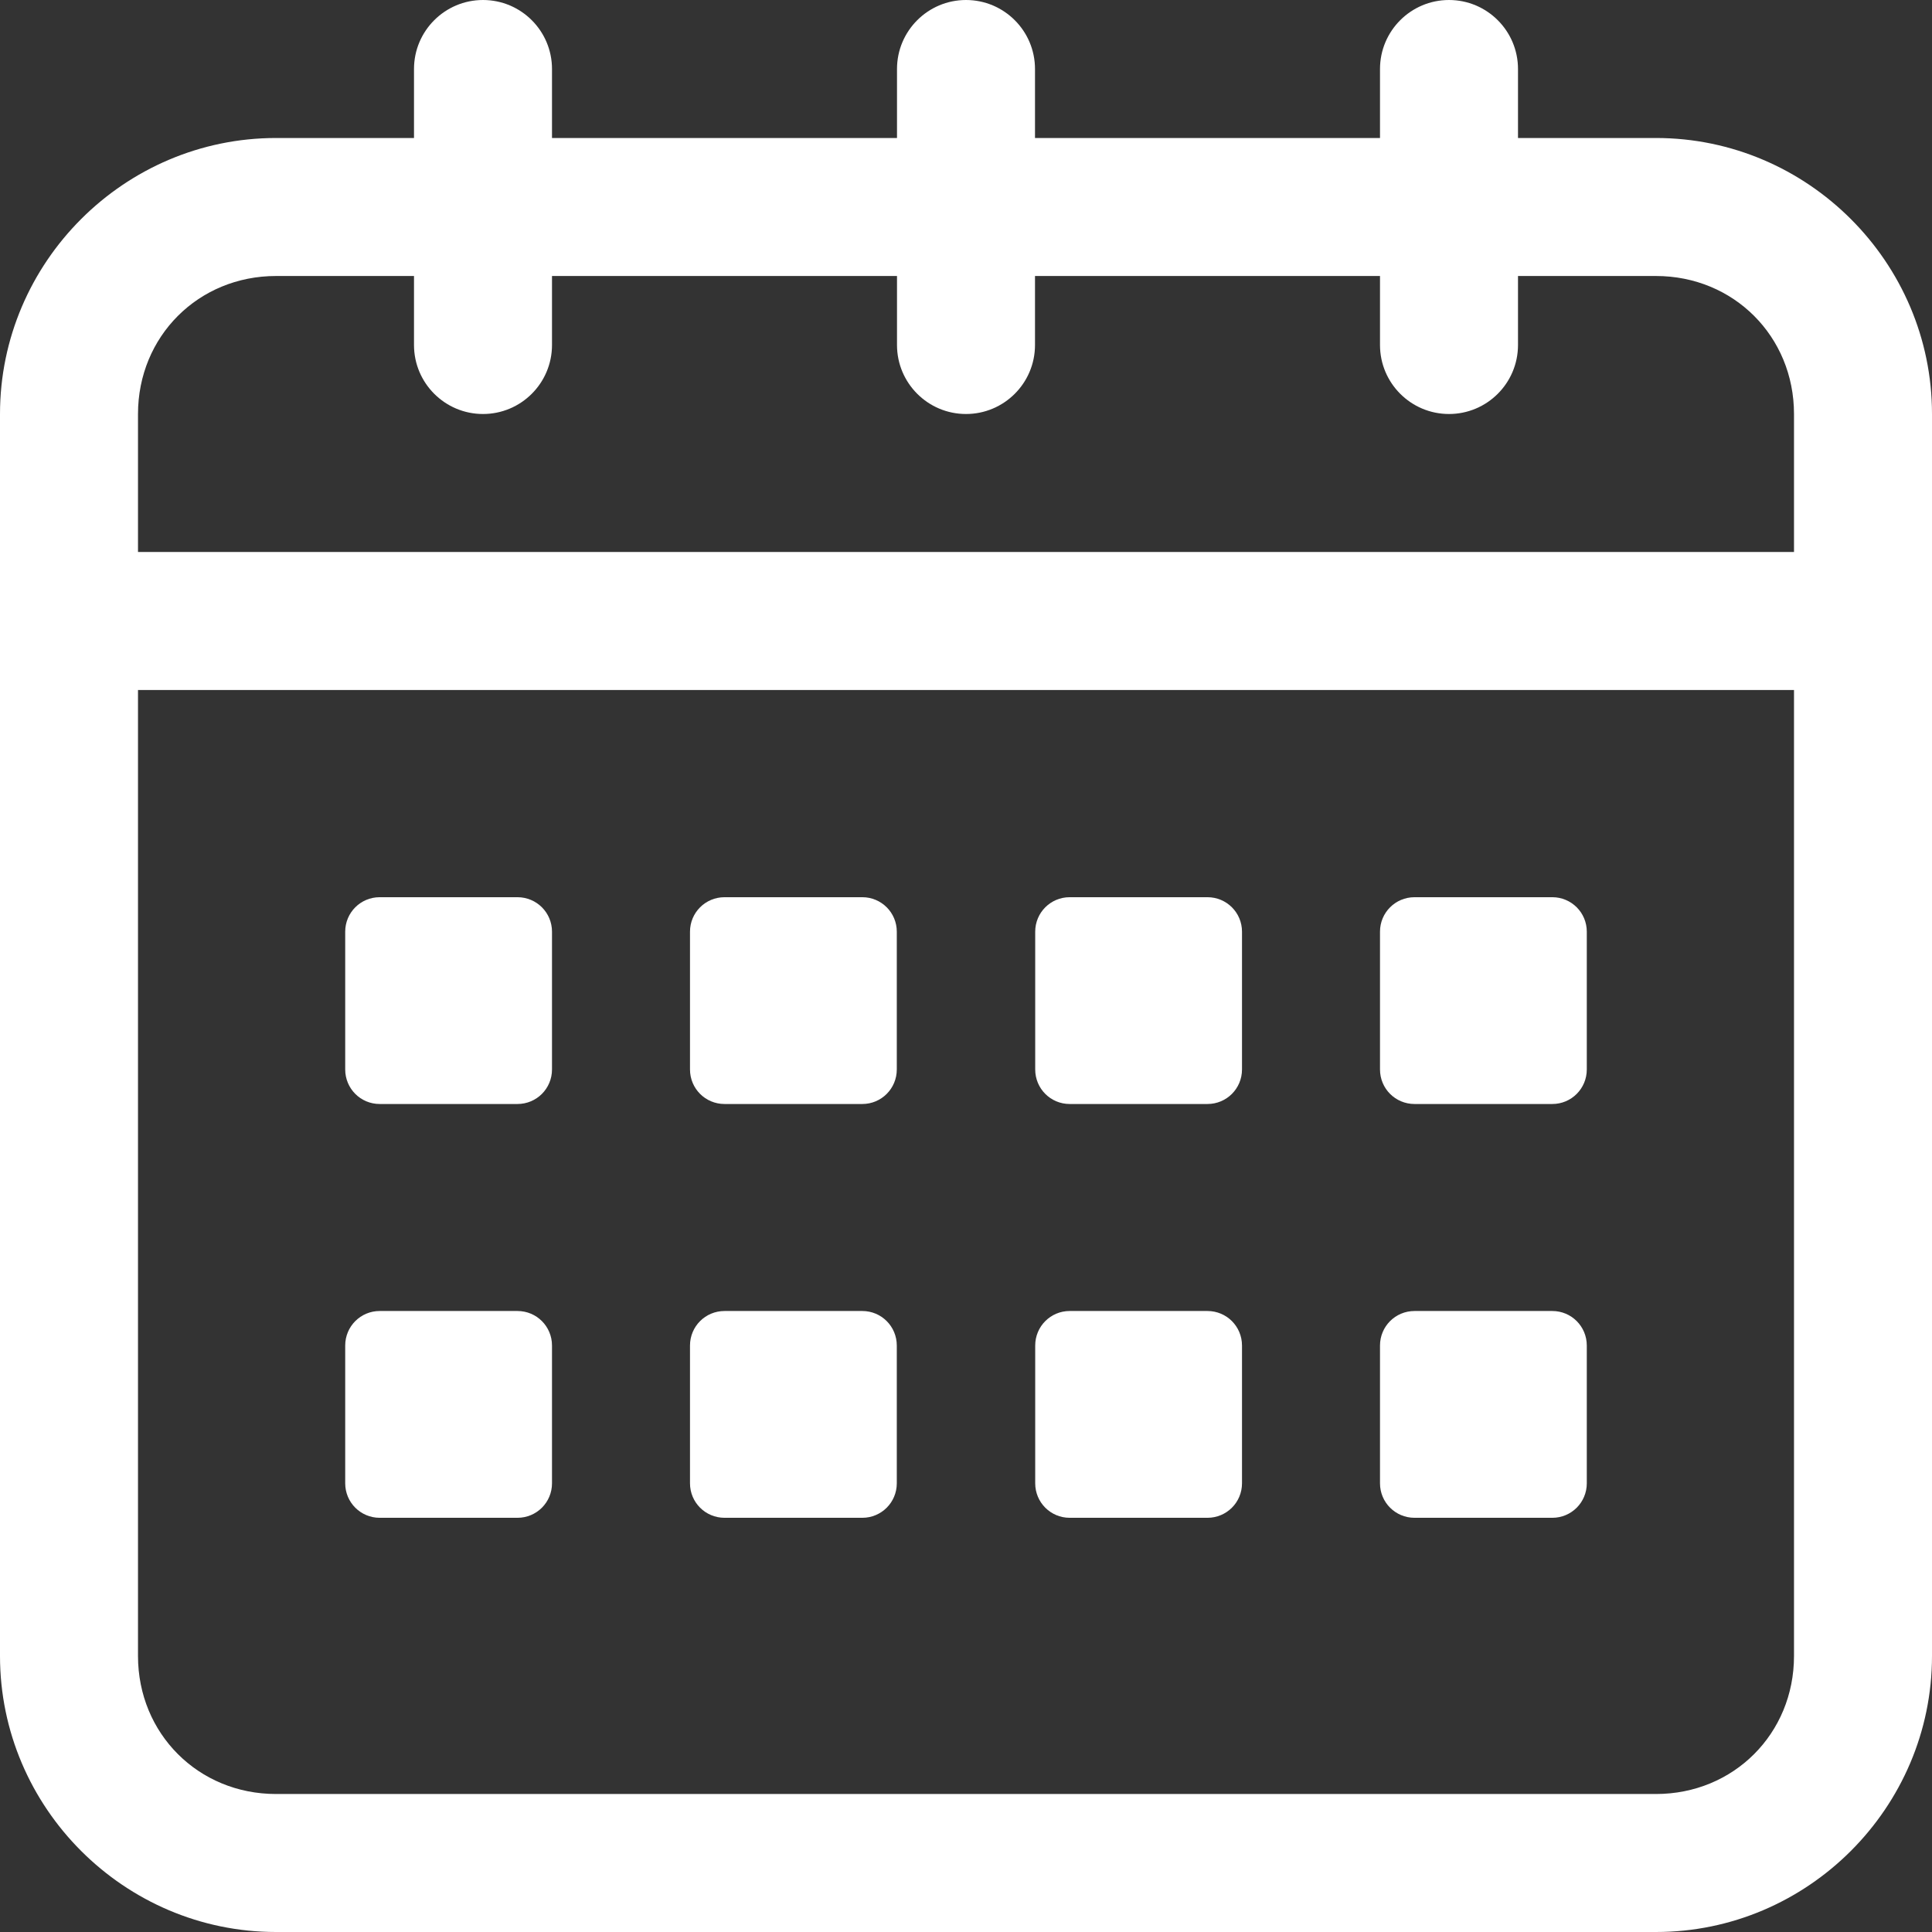 <?xml version="1.0" encoding="UTF-8" standalone="no"?>
<!DOCTYPE svg PUBLIC "-//W3C//DTD SVG 1.1//EN" "http://www.w3.org/Graphics/SVG/1.1/DTD/svg11.dtd">
<svg version="1.1" xmlns="http://www.w3.org/2000/svg" xmlns:xl="http://www.w3.org/1999/xlink" xmlns:dc="http://purl.org/dc/elements/1.1/" viewBox="451 406 28 28" width="28" height="28">
  <rect x="451" y="406" width="28" height="28" fill="#333333" stroke="none"/>
  <defs/>
  <g id="Canvas_1" stroke-opacity="1" stroke-dasharray="none" fill="none" fill-opacity="1" stroke="none">
    <title>Canvas 1</title>
    <g id="Canvas_1: Layer 1">
      <title>Layer 1</title>
      <g id="Group_4">
        <g id="Graphic_13">
          <path d="M 458 406 C 457.448 406 457 406.448 457 407 L 457 408 L 455 408 C 452.801 408 451 409.801 451 412 L 451 430 C 451 432.199 452.801 434 455 434 L 475 434 C 477.199 434 479 432.199 479 430 L 479 412 C 479 409.801 477.199 408 475 408 L 473 408 L 473 407 C 473 406.448 472.552 406 472 406 C 471.448 406 471 406.448 471 407 L 471 408 L 466 408 L 466 407 C 466 406.448 465.552 406 465 406 C 464.448 406 464 406.448 464 407 L 464 408 L 459 408 L 459 407 C 459 406.448 458.552 406 458 406 Z M 455 410 L 457 410 L 457 411 C 457 411.552 457.448 412 458 412 C 458.552 412 459 411.552 459 411 L 459 410 L 464 410 L 464 411 C 464 411.552 464.448 412 465 412 C 465.552 412 466 411.552 466 411 L 466 410 L 471 410 L 471 411 C 471 411.552 471.448 412 472 412 C 472.552 412 473 411.552 473 411 L 473 410 L 475 410 C 476.125 410 477 410.875 477 412 L 477 414 L 453 414 L 453 412 C 453 410.875 453.875 410 455 410 Z M 453 416 L 477 416 L 477 430 C 477 431.125 476.125 432 475 432 L 455 432 C 453.875 432 453 431.125 453 430 Z" fill="white"/>
        </g>
        <g id="Graphic_12">
          <path d="M 456.503 419.003 L 458.499 419.003 C 458.777 419.003 459 419.226 459 419.503 L 459 421.499 C 459 421.777 458.777 422 458.499 422 L 456.503 422 C 456.226 422 456.003 421.777 456.003 421.499 L 456.003 419.503 C 456.003 419.226 456.226 419.003 456.503 419.003 Z" fill="white"/>
        </g>
        <g id="Graphic_11">
          <path d="M 461.501 419.003 L 463.497 419.003 C 463.774 419.003 463.997 419.226 463.997 419.503 L 463.997 421.499 C 463.997 421.777 463.774 422 463.497 422 L 461.501 422 C 461.223 422 461 421.777 461 421.499 L 461 419.503 C 461 419.226 461.223 419.003 461.501 419.003 Z" fill="white"/>
        </g>
        <g id="Graphic_10">
          <path d="M 466.503 419.003 L 468.499 419.003 C 468.777 419.003 469 419.226 469 419.503 L 469 421.499 C 469 421.777 468.777 422 468.499 422 L 466.503 422 C 466.226 422 466.003 421.777 466.003 421.499 L 466.003 419.503 C 466.003 419.226 466.226 419.003 466.503 419.003 Z" fill="white"/>
        </g>
        <g id="Graphic_9">
          <path d="M 471.501 419.003 L 473.497 419.003 C 473.774 419.003 473.997 419.226 473.997 419.503 L 473.997 421.499 C 473.997 421.777 473.774 422 473.497 422 L 471.501 422 C 471.223 422 471 421.777 471 421.499 L 471 419.503 C 471 419.226 471.223 419.003 471.501 419.003 Z" fill="white"/>
        </g>
        <g id="Graphic_8">
          <path d="M 456.503 425 L 458.499 425 C 458.777 425 459 425.223 459 425.501 L 459 427.497 C 459 427.774 458.777 427.997 458.499 427.997 L 456.503 427.997 C 456.226 427.997 456.003 427.774 456.003 427.497 L 456.003 425.501 C 456.003 425.223 456.226 425 456.503 425 Z" fill="white"/>
        </g>
        <g id="Graphic_7">
          <path d="M 461.501 425 L 463.497 425 C 463.774 425 463.997 425.223 463.997 425.501 L 463.997 427.497 C 463.997 427.774 463.774 427.997 463.497 427.997 L 461.501 427.997 C 461.223 427.997 461 427.774 461 427.497 L 461 425.501 C 461 425.223 461.223 425 461.501 425 Z" fill="white"/>
        </g>
        <g id="Graphic_6">
          <path d="M 466.503 425 L 468.499 425 C 468.777 425 469 425.223 469 425.501 L 469 427.497 C 469 427.774 468.777 427.997 468.499 427.997 L 466.503 427.997 C 466.226 427.997 466.003 427.774 466.003 427.497 L 466.003 425.501 C 466.003 425.223 466.226 425 466.503 425 Z" fill="white"/>
        </g>
        <g id="Graphic_5">
          <path d="M 471.501 425 L 473.497 425 C 473.774 425 473.997 425.223 473.997 425.501 L 473.997 427.497 C 473.997 427.774 473.774 427.997 473.497 427.997 L 471.501 427.997 C 471.223 427.997 471 427.774 471 427.497 L 471 425.501 C 471 425.223 471.223 425 471.501 425 Z" fill="white"/>
        </g>
      </g>
    </g>
  </g>
</svg>
